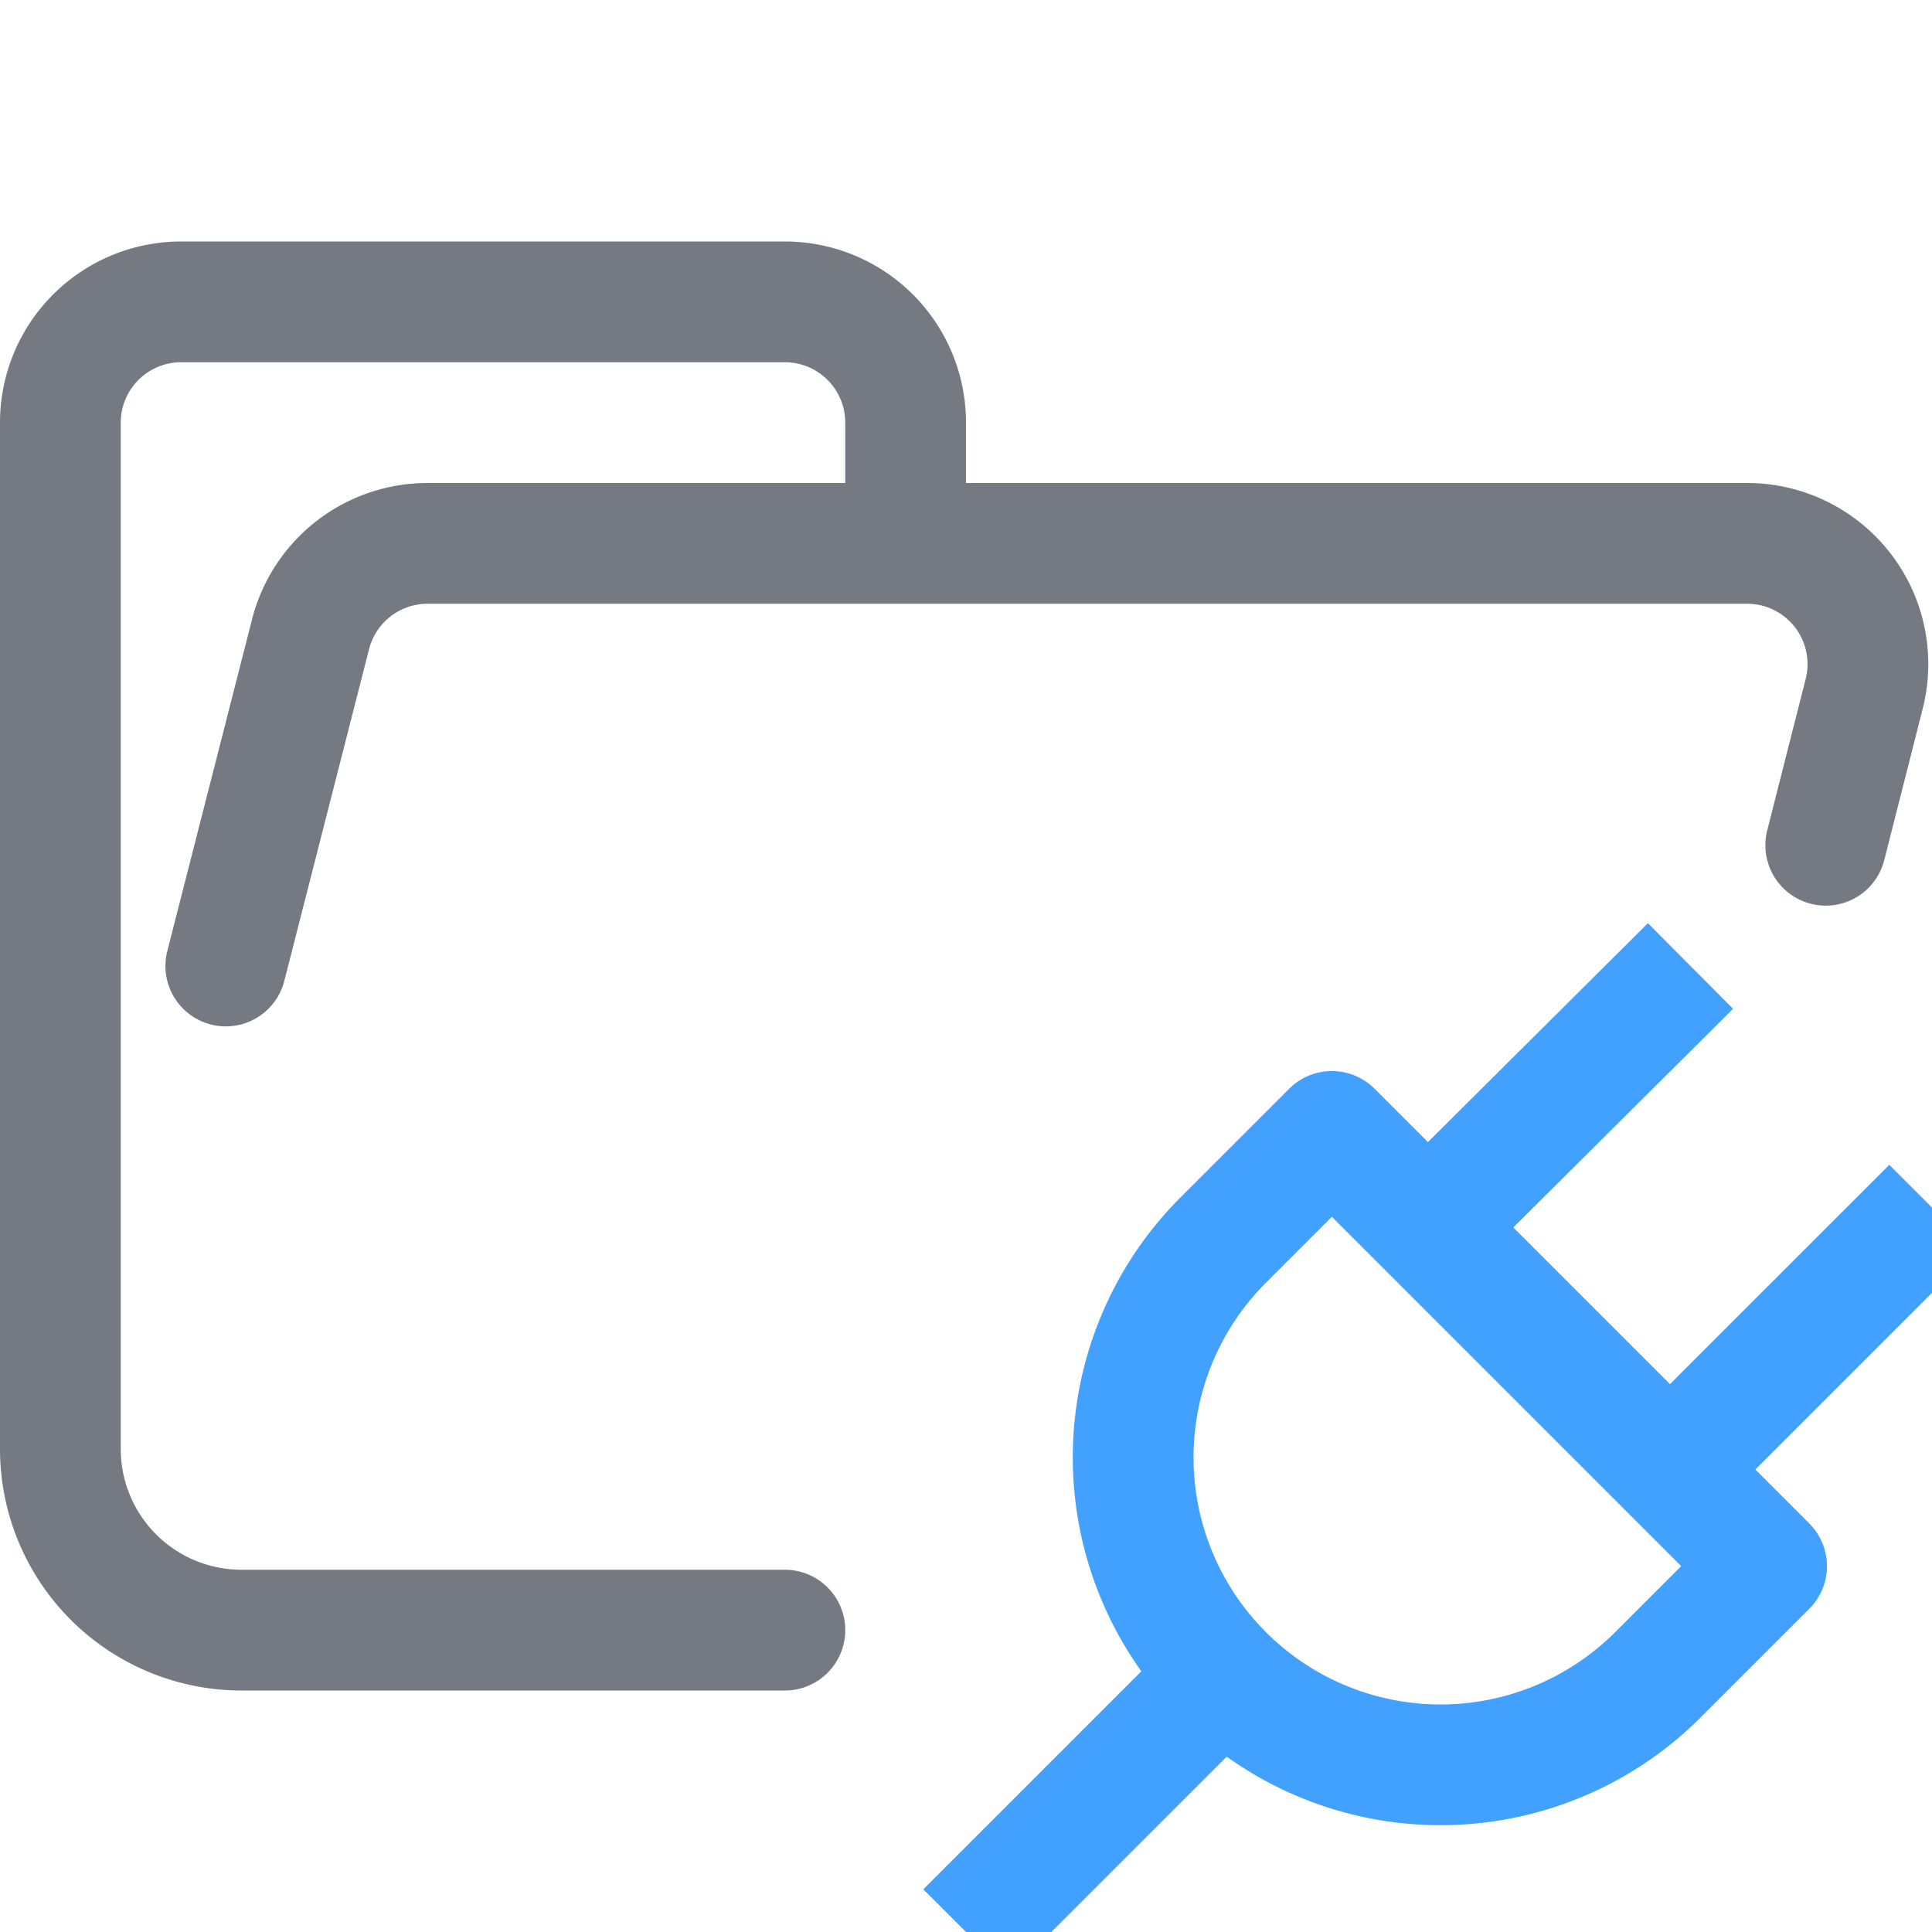 <svg xmlns="http://www.w3.org/2000/svg" width="16" height="16"><g fill="none" fill-rule="evenodd" stroke-linejoin="round"><path stroke="#757981" stroke-linecap="round" d="m1.87 8 .7-2.74a1 1 0 0 1 .96-.76h10.94a1 1 0 0 1 .97 1.24L15.12 7M6.5 13.5H2A1.5 1.5 0 0 1 .5 12V3.5a1 1 0 0 1 1-1h5a1 1 0 0 1 1 1v1"/><path stroke="#42A0FF" d="m8 16 2.03-2.03M14 8l-2 1.99m4 .01-2 2m-2.97-2.63 3.6 3.6-.9.9a2.54 2.54 0 1 1-3.6-3.6l.9-.9Z"/></g></svg>
